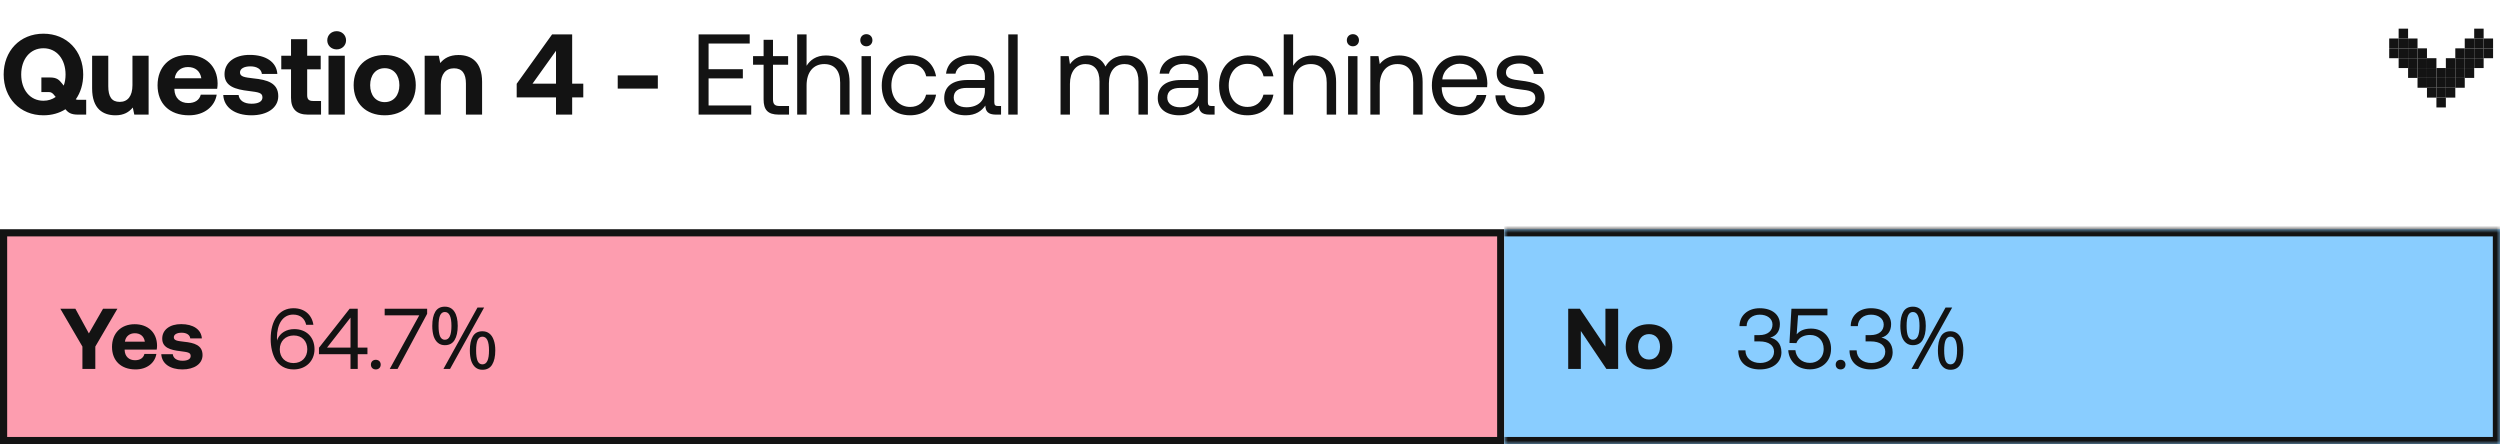 <svg width="349" height="62" viewBox="0 0 349 62" fill="none" xmlns="http://www.w3.org/2000/svg">
<path d="M10.928 13.936H12.032V16H10.88C9.92 16 9.52 15.728 9.136 15.248C8.288 15.792 7.232 16.096 6.064 16.096C2.768 16.096 0.512 13.664 0.512 10.4C0.512 7.136 2.768 4.704 6.064 4.704C9.36 4.704 11.616 7.136 11.616 10.4C11.616 11.728 11.248 12.928 10.576 13.872C10.672 13.904 10.784 13.936 10.928 13.936ZM2.96 10.4C2.96 12.512 4.176 14.064 6.064 14.064C6.72 14.064 7.296 13.872 7.776 13.536L7.616 13.344C7.376 13.024 7.168 12.848 6.816 12.848H5.776V10.816H6.992C7.936 10.816 8.256 11.152 8.64 11.632L8.896 11.952C9.072 11.488 9.152 10.96 9.152 10.4C9.152 8.288 7.936 6.736 6.064 6.736C4.176 6.736 2.96 8.288 2.96 10.4ZM18.491 11.888V7.776H20.747V16H18.747L18.539 15.008C18.011 15.648 17.291 16.096 16.123 16.096C14.427 16.096 12.859 15.248 12.859 12.336V7.776H15.115V12.032C15.115 13.504 15.595 14.224 16.715 14.224C17.835 14.224 18.491 13.408 18.491 11.888ZM26.379 16.096C23.643 16.096 21.995 14.448 21.995 11.904C21.995 9.344 23.675 7.68 26.219 7.68C28.683 7.68 30.347 9.216 30.379 11.632C30.379 11.872 30.363 12.144 30.315 12.4H24.347V12.512C24.395 13.68 25.147 14.384 26.283 14.384C27.195 14.384 27.835 13.984 28.027 13.216H30.251C29.995 14.816 28.571 16.096 26.379 16.096ZM24.395 10.928H28.107C27.947 9.92 27.259 9.36 26.235 9.36C25.259 9.36 24.523 9.952 24.395 10.928ZM31.166 13.264H33.31C33.39 13.984 34.014 14.48 35.118 14.48C36.062 14.48 36.638 14.176 36.638 13.6C36.638 12.928 36.078 12.88 34.75 12.704C32.83 12.48 31.342 12.048 31.342 10.352C31.342 8.72 32.766 7.648 34.878 7.664C37.086 7.664 38.606 8.64 38.718 10.32H36.558C36.494 9.664 35.87 9.264 34.958 9.264C34.078 9.264 33.502 9.584 33.502 10.112C33.502 10.736 34.206 10.8 35.39 10.944C37.278 11.136 38.846 11.568 38.846 13.424C38.846 15.056 37.31 16.096 35.102 16.096C32.814 16.096 31.262 15.024 31.166 13.264ZM40.626 13.648V9.68H39.266V7.776H40.626V5.472H42.882V7.776H44.77V9.68H42.882V13.28C42.882 13.856 43.106 14.096 43.698 14.096H44.818V16H42.978C41.41 16 40.626 15.216 40.626 13.648ZM46.998 6.896C46.262 6.896 45.686 6.352 45.686 5.632C45.686 4.896 46.262 4.352 46.998 4.352C47.734 4.352 48.31 4.896 48.31 5.632C48.31 6.352 47.734 6.896 46.998 6.896ZM45.862 16V7.776H48.134V16H45.862ZM53.706 16.096C51.082 16.096 49.37 14.416 49.37 11.888C49.37 9.36 51.082 7.68 53.706 7.68C56.33 7.68 58.042 9.36 58.042 11.888C58.042 14.432 56.33 16.096 53.706 16.096ZM53.706 14.256C54.97 14.256 55.754 13.28 55.754 11.888C55.754 10.496 54.97 9.52 53.706 9.52C52.442 9.52 51.674 10.496 51.674 11.888C51.674 13.28 52.442 14.256 53.706 14.256ZM64.004 7.68C65.78 7.68 67.3 8.624 67.3 11.44V16H65.044V11.664C65.044 10.272 64.516 9.536 63.38 9.536C62.212 9.536 61.54 10.368 61.54 11.792V16H59.284V7.776H61.252L61.46 8.8C61.988 8.16 62.74 7.68 64.004 7.68ZM72.13 13.6V11.696L77.074 4.8H79.874V11.68H81.426V13.6H79.874V16H77.618V13.6H72.13ZM77.618 7.088L74.338 11.68H77.618V7.088ZM91.834 12.368H86.234V10.528H91.834V12.368ZM97.525 16V4.8H104.661V6.08H98.918V9.664H103.702V10.944H98.918V14.72H104.87V16H97.525ZM106.598 13.872V9.04H105.126V7.84H106.598V5.552H107.91V7.84H110.022V9.04H107.91V13.856C107.91 14.544 108.15 14.8 108.854 14.8H110.15V16H108.726C107.158 16 106.598 15.312 106.598 13.872ZM115.287 7.744C117.111 7.744 118.599 8.752 118.599 11.456V16H117.287V11.536C117.287 9.84 116.471 8.944 115.063 8.944C113.543 8.944 112.599 10.08 112.599 11.92V16H111.287V4.8H112.599V9.184C113.079 8.416 113.911 7.744 115.287 7.744ZM120.943 6.464C120.463 6.464 120.095 6.112 120.095 5.616C120.095 5.12 120.463 4.768 120.943 4.768C121.423 4.768 121.791 5.12 121.791 5.616C121.791 6.112 121.423 6.464 120.943 6.464ZM120.271 16V7.84H121.583V16H120.271ZM127.044 16.096C124.66 16.096 123.092 14.48 123.092 11.936C123.092 9.44 124.708 7.744 127.076 7.744C129.076 7.744 130.34 8.864 130.676 10.656H129.3C129.06 9.568 128.26 8.912 127.06 8.912C125.492 8.912 124.436 10.16 124.436 11.936C124.436 13.712 125.492 14.928 127.06 14.928C128.228 14.928 129.028 14.256 129.284 13.216H130.676C130.356 14.976 129.028 16.096 127.044 16.096ZM139.331 14.8H139.747V16H139.027C137.939 16 137.571 15.536 137.555 14.736C137.043 15.472 136.227 16.096 134.819 16.096C133.027 16.096 131.811 15.2 131.811 13.712C131.811 12.08 132.947 11.168 135.091 11.168H137.491V10.608C137.491 9.552 136.739 8.912 135.459 8.912C134.307 8.912 133.539 9.456 133.379 10.288H132.067C132.259 8.688 133.555 7.744 135.523 7.744C137.603 7.744 138.803 8.784 138.803 10.688V14.256C138.803 14.688 138.963 14.8 139.331 14.8ZM137.491 12.672V12.272H134.963C133.795 12.272 133.139 12.704 133.139 13.632C133.139 14.432 133.827 14.976 134.915 14.976C136.547 14.976 137.491 14.032 137.491 12.672ZM140.755 16V4.8H142.067V16H140.755ZM157.156 7.744C158.852 7.744 160.244 8.72 160.244 11.296V16H158.932V11.376C158.932 9.776 158.228 8.944 156.996 8.944C155.636 8.944 154.804 9.968 154.804 11.632V16H153.492V11.376C153.492 9.776 152.772 8.944 151.524 8.944C150.18 8.944 149.364 10.064 149.364 11.696V16H148.052V7.84H149.188L149.364 8.96C149.796 8.368 150.484 7.744 151.748 7.744C152.884 7.744 153.86 8.256 154.324 9.296C154.82 8.416 155.7 7.744 157.156 7.744ZM169.143 14.8H169.559V16H168.839C167.751 16 167.383 15.536 167.367 14.736C166.855 15.472 166.039 16.096 164.631 16.096C162.839 16.096 161.623 15.2 161.623 13.712C161.623 12.08 162.759 11.168 164.903 11.168H167.303V10.608C167.303 9.552 166.551 8.912 165.271 8.912C164.119 8.912 163.351 9.456 163.191 10.288H161.879C162.071 8.688 163.367 7.744 165.335 7.744C167.415 7.744 168.615 8.784 168.615 10.688V14.256C168.615 14.688 168.775 14.8 169.143 14.8ZM167.303 12.672V12.272H164.775C163.607 12.272 162.951 12.704 162.951 13.632C162.951 14.432 163.639 14.976 164.727 14.976C166.359 14.976 167.303 14.032 167.303 12.672ZM174.138 16.096C171.754 16.096 170.186 14.48 170.186 11.936C170.186 9.44 171.802 7.744 174.17 7.744C176.17 7.744 177.434 8.864 177.77 10.656H176.394C176.154 9.568 175.354 8.912 174.154 8.912C172.586 8.912 171.53 10.16 171.53 11.936C171.53 13.712 172.586 14.928 174.154 14.928C175.322 14.928 176.122 14.256 176.378 13.216H177.77C177.45 14.976 176.122 16.096 174.138 16.096ZM183.209 7.744C185.033 7.744 186.521 8.752 186.521 11.456V16H185.209V11.536C185.209 9.84 184.393 8.944 182.985 8.944C181.465 8.944 180.521 10.08 180.521 11.92V16H179.209V4.8H180.521V9.184C181.001 8.416 181.833 7.744 183.209 7.744ZM188.865 6.464C188.385 6.464 188.017 6.112 188.017 5.616C188.017 5.12 188.385 4.768 188.865 4.768C189.345 4.768 189.713 5.12 189.713 5.616C189.713 6.112 189.345 6.464 188.865 6.464ZM188.193 16V7.84H189.505V16H188.193ZM195.302 7.744C197.142 7.744 198.598 8.752 198.598 11.456V16H197.286V11.536C197.286 9.84 196.502 8.944 195.078 8.944C193.542 8.944 192.614 10.08 192.614 11.92V16H191.302V7.84H192.438L192.614 8.944C193.094 8.32 193.926 7.744 195.302 7.744ZM203.937 16.096C201.489 16.096 199.889 14.416 199.889 11.92C199.889 9.44 201.457 7.744 203.761 7.744C206.065 7.744 207.569 9.2 207.633 11.616C207.633 11.792 207.617 11.984 207.601 12.176H201.265V12.288C201.313 13.84 202.289 14.928 203.841 14.928C204.993 14.928 205.889 14.32 206.161 13.264H207.489C207.169 14.896 205.825 16.096 203.937 16.096ZM201.345 11.088H206.225C206.097 9.68 205.137 8.896 203.777 8.896C202.577 8.896 201.473 9.76 201.345 11.088ZM208.763 13.312H210.107C210.155 14.272 211.003 14.976 212.363 14.976C213.515 14.976 214.331 14.48 214.331 13.728C214.331 12.704 213.435 12.624 212.219 12.48C210.395 12.256 208.939 11.888 208.939 10.192C208.939 8.704 210.299 7.728 212.139 7.744C213.995 7.76 215.339 8.624 215.467 10.32H214.123C214.027 9.488 213.259 8.864 212.139 8.864C211.003 8.864 210.235 9.344 210.235 10.096C210.235 10.992 211.099 11.104 212.283 11.248C214.139 11.472 215.627 11.824 215.627 13.632C215.627 15.152 214.171 16.096 212.363 16.096C210.251 16.096 208.795 15.104 208.763 13.312Z" fill="#131313"/>
<path d="M348.033 5.375L348.033 6.75L346.715 6.75L346.715 5.375L348.033 5.375Z" fill="#131313"/>
<path d="M334.85 5.375L334.85 6.75L333.532 6.75L333.532 5.375L334.85 5.375Z" fill="#131313"/>
<path d="M346.715 4L346.715 5.375L345.397 5.375L345.397 4L346.715 4Z" fill="#131313"/>
<path d="M336.169 4L336.169 5.375L334.85 5.375L334.85 4L336.169 4Z" fill="#131313"/>
<path d="M346.715 5.375L346.715 6.75L345.397 6.75L345.397 5.375L346.715 5.375Z" fill="#131313"/>
<path d="M336.169 5.375L336.169 6.75L334.85 6.75L334.85 5.375L336.169 5.375Z" fill="#131313"/>
<path d="M345.397 5.375L345.397 6.75L344.079 6.75L344.079 5.375L345.397 5.375Z" fill="#131313"/>
<path d="M337.487 5.375L337.487 6.75L336.169 6.75L336.169 5.375L337.487 5.375Z" fill="#131313"/>
<path d="M346.715 6.75L346.715 8.125L345.397 8.125L345.397 6.75L346.715 6.75Z" fill="#131313"/>
<path d="M336.169 6.75L336.169 8.125L334.85 8.125L334.85 6.75L336.169 6.75Z" fill="#131313"/>
<path d="M345.397 6.75L345.397 8.125L344.079 8.125L344.079 6.75L345.397 6.75Z" fill="#131313"/>
<path d="M337.487 6.75L337.487 8.125L336.169 8.125L336.169 6.75L337.487 6.75Z" fill="#131313"/>
<path d="M344.079 6.75L344.079 8.125L342.76 8.125L342.76 6.75L344.079 6.75Z" fill="#131313"/>
<path d="M346.715 8.125L346.715 9.5L345.397 9.5L345.397 8.125L346.715 8.125Z" fill="#131313"/>
<path d="M336.169 8.125L336.169 9.5L334.85 9.5L334.85 8.125L336.169 8.125Z" fill="#131313"/>
<path d="M345.397 8.125L345.397 9.5L344.079 9.5L344.079 8.125L345.397 8.125Z" fill="#131313"/>
<path d="M337.487 8.125L337.487 9.5L336.169 9.5L336.169 8.125L337.487 8.125Z" fill="#131313"/>
<path d="M344.079 8.125L344.079 9.5L342.76 9.5L342.76 8.125L344.079 8.125Z" fill="#131313"/>
<path d="M342.76 8.125L342.76 9.5L341.442 9.5L341.442 8.125L342.76 8.125Z" fill="#131313"/>
<path d="M340.124 8.125L340.124 9.5L338.805 9.5L338.805 8.125L340.124 8.125Z" fill="#131313"/>
<path d="M338.805 8.125L338.805 9.5L337.487 9.5L337.487 8.125L338.805 8.125Z" fill="#131313"/>
<path d="M338.805 6.75L338.805 8.125L337.487 8.125L337.487 6.75L338.805 6.75Z" fill="#131313"/>
<path d="M345.397 9.5L345.397 10.875L344.079 10.875L344.079 9.5L345.397 9.5Z" fill="#131313"/>
<path d="M337.487 9.5L337.487 10.875L336.169 10.875L336.169 9.5L337.487 9.5Z" fill="#131313"/>
<path d="M344.079 9.5L344.079 10.875L342.76 10.875L342.76 9.5L344.079 9.5Z" fill="#131313"/>
<path d="M342.76 9.5L342.76 10.875L341.442 10.875L341.442 9.5L342.76 9.5Z" fill="#131313"/>
<path d="M340.124 9.5L340.124 10.875L338.805 10.875L338.805 9.5L340.124 9.5Z" fill="#131313"/>
<path d="M338.805 9.5L338.805 10.875L337.487 10.875L337.487 9.5L338.805 9.5Z" fill="#131313"/>
<path d="M341.442 9.5L341.442 10.875L340.124 10.875L340.124 9.5L341.442 9.5Z" fill="#131313"/>
<path d="M344.079 10.875L344.079 12.25L342.76 12.25L342.76 10.875L344.079 10.875Z" fill="#131313"/>
<path d="M342.76 10.875L342.76 12.25L341.442 12.25L341.442 10.875L342.76 10.875Z" fill="#131313"/>
<path d="M340.124 10.875L340.124 12.25L338.805 12.25L338.805 10.875L340.124 10.875Z" fill="#131313"/>
<path d="M338.805 10.875L338.805 12.25L337.487 12.25L337.487 10.875L338.805 10.875Z" fill="#131313"/>
<path d="M341.442 10.875L341.442 12.25L340.124 12.25L340.124 10.875L341.442 10.875Z" fill="#131313"/>
<path d="M342.76 12.25L342.76 13.625L341.442 13.625L341.442 12.25L342.76 12.25Z" fill="#131313"/>
<path d="M341.442 13.625L341.442 15L340.124 15L340.124 13.625L341.442 13.625Z" fill="#131313"/>
<path d="M341.442 12.25L341.442 13.625L340.124 13.625L340.124 12.25L341.442 12.25Z" fill="#131313"/>
<path d="M340.124 12.25L340.124 13.625L338.805 13.625L338.805 12.25L340.124 12.25Z" fill="#131313"/>
<path d="M348.033 6.75L348.033 8.125L346.715 8.125L346.715 6.75L348.033 6.75Z" fill="#131313"/>
<path d="M334.85 6.75L334.85 8.125L333.532 8.125L333.532 6.75L334.85 6.75Z" fill="#131313"/>
<rect x="0.5" y="32.5" width="209" height="29" fill="#FD9DAF"/>
<rect x="0.5" y="32.5" width="209" height="29" stroke="#131313"/>
<path d="M11.506 48.38L8.422 43.1H10.522L12.406 46.544L14.386 43.1H16.39L13.306 48.38V51.5H11.506V48.38ZM18.925 51.572C16.873 51.572 15.637 50.336 15.637 48.428C15.637 46.508 16.897 45.26 18.805 45.26C20.653 45.26 21.901 46.412 21.925 48.224C21.925 48.404 21.913 48.608 21.877 48.8H17.401V48.884C17.437 49.76 18.001 50.288 18.853 50.288C19.537 50.288 20.017 49.988 20.161 49.412H21.829C21.637 50.612 20.569 51.572 18.925 51.572ZM17.437 47.696H20.221C20.101 46.94 19.585 46.52 18.817 46.52C18.085 46.52 17.533 46.964 17.437 47.696ZM22.515 49.448H24.123C24.183 49.988 24.651 50.36 25.479 50.36C26.187 50.36 26.619 50.132 26.619 49.7C26.619 49.196 26.199 49.16 25.203 49.028C23.763 48.86 22.647 48.536 22.647 47.264C22.647 46.04 23.715 45.236 25.299 45.248C26.955 45.248 28.095 45.98 28.179 47.24H26.559C26.511 46.748 26.043 46.448 25.359 46.448C24.699 46.448 24.267 46.688 24.267 47.084C24.267 47.552 24.795 47.6 25.683 47.708C27.099 47.852 28.275 48.176 28.275 49.568C28.275 50.792 27.123 51.572 25.467 51.572C23.751 51.572 22.587 50.768 22.515 49.448Z" fill="#131313"/>
<path d="M38.446 50.18C38.026 49.448 37.785 48.44 37.785 47.336C37.785 44.696 38.974 43.028 40.977 43.028C42.502 43.028 43.545 43.94 43.749 45.344H42.742C42.55 44.492 41.95 43.916 40.929 43.916C39.465 43.916 38.661 45.248 38.661 47.144C38.661 47.264 38.661 47.348 38.673 47.552C38.685 47.504 38.697 47.432 38.745 47.324C39.117 46.496 39.958 45.944 41.086 45.944C42.742 45.944 43.906 47.036 43.906 48.752C43.906 50.372 42.718 51.572 40.989 51.572C39.825 51.572 38.974 51.044 38.446 50.18ZM42.898 48.752C42.898 47.636 42.178 46.832 41.014 46.832C39.849 46.832 39.057 47.624 39.057 48.776C39.057 49.904 39.825 50.684 40.977 50.684C42.142 50.684 42.898 49.88 42.898 48.752ZM44.527 49.448V48.548L48.811 43.1H49.939V48.524H51.295V49.448H49.939V51.5H48.931V49.448H44.527ZM48.931 44.336L45.655 48.524H48.931V44.336ZM51.779 50.9C51.779 50.492 52.067 50.228 52.463 50.228C52.859 50.228 53.147 50.492 53.147 50.9C53.147 51.308 52.859 51.572 52.463 51.572C52.067 51.572 51.779 51.308 51.779 50.9ZM53.701 44.024V43.1H59.629V43.808L55.501 51.5H54.409L58.525 44.024H53.701ZM62.098 42.812C62.69 42.812 63.138 43.048 63.442 43.52C63.746 43.984 63.898 44.64 63.898 45.488C63.898 46.336 63.75 47 63.454 47.48C63.166 47.952 62.714 48.188 62.098 48.188C61.722 48.188 61.402 48.08 61.138 47.864C60.874 47.648 60.674 47.34 60.538 46.94C60.41 46.532 60.346 46.048 60.346 45.488C60.346 44.64 60.486 43.984 60.766 43.52C61.046 43.048 61.49 42.812 62.098 42.812ZM62.098 43.556C61.794 43.556 61.57 43.72 61.426 44.048C61.29 44.368 61.222 44.848 61.222 45.488C61.222 46.128 61.29 46.612 61.426 46.94C61.57 47.268 61.794 47.432 62.098 47.432C62.41 47.432 62.642 47.272 62.794 46.952C62.946 46.624 63.022 46.136 63.022 45.488C63.022 44.848 62.946 44.368 62.794 44.048C62.642 43.72 62.41 43.556 62.098 43.556ZM67.582 42.932L62.83 51.5H61.906L66.658 42.932H67.582ZM67.342 46.244C67.734 46.244 68.062 46.352 68.326 46.568C68.59 46.776 68.79 47.08 68.926 47.48C69.07 47.872 69.142 48.352 69.142 48.92C69.142 49.768 68.994 50.432 68.698 50.912C68.41 51.384 67.958 51.62 67.342 51.62C66.966 51.62 66.646 51.512 66.382 51.296C66.118 51.08 65.918 50.772 65.782 50.372C65.654 49.964 65.59 49.48 65.59 48.92C65.59 48.072 65.73 47.416 66.01 46.952C66.29 46.48 66.734 46.244 67.342 46.244ZM67.342 47C67.038 47 66.814 47.16 66.67 47.48C66.534 47.8 66.466 48.28 66.466 48.92C66.466 49.568 66.534 50.056 66.67 50.384C66.814 50.704 67.038 50.864 67.342 50.864C67.654 50.864 67.886 50.704 68.038 50.384C68.19 50.064 68.266 49.576 68.266 48.92C68.266 48.28 68.19 47.8 68.038 47.48C67.886 47.16 67.654 47 67.342 47Z" fill="#131313"/>
<mask id="path-6-inside-1_111_8673" fill="white">
<path d="M210 32H349V62H210V32Z"/>
</mask>
<path d="M210 32H349V62H210V32Z" fill="#89CDFF"/>
<path d="M349 32H350V31H349V32ZM349 62V63H350V62H349ZM210 33H349V31H210V33ZM348 32V62H350V32H348ZM349 61H210V63H349V61Z" fill="#131313" mask="url(#path-6-inside-1_111_8673)"/>
<path d="M220.685 51.5H218.921V43.1H220.553L224.117 48.392V43.1H225.893V51.5H224.249L220.685 46.208V51.5ZM230.204 51.572C228.236 51.572 226.952 50.312 226.952 48.416C226.952 46.52 228.236 45.26 230.204 45.26C232.172 45.26 233.456 46.52 233.456 48.416C233.456 50.324 232.172 51.572 230.204 51.572ZM230.204 50.192C231.152 50.192 231.74 49.46 231.74 48.416C231.74 47.372 231.152 46.64 230.204 46.64C229.256 46.64 228.68 47.372 228.68 48.416C228.68 49.46 229.256 50.192 230.204 50.192Z" fill="#131313"/>
<path d="M247.116 47.132C247.884 47.276 248.688 47.888 248.688 49.172C248.688 50.6 247.488 51.572 245.664 51.572C243.84 51.572 242.664 50.576 242.664 48.908H243.66C243.672 50.012 244.536 50.672 245.724 50.672C246.816 50.672 247.656 50.06 247.656 49.1C247.656 48.224 246.936 47.66 245.628 47.66H244.908V46.784H245.568C246.816 46.784 247.44 46.16 247.44 45.308C247.44 44.456 246.672 43.928 245.664 43.928C244.608 43.928 243.84 44.564 243.828 45.524H242.832C242.844 44.048 243.996 43.028 245.652 43.028C247.38 43.028 248.472 43.928 248.472 45.248C248.472 46.304 247.92 46.916 247.116 47.132ZM252.832 45.872C254.476 45.872 255.616 47.024 255.616 48.692C255.616 50.552 254.248 51.56 252.676 51.56C250.804 51.56 249.724 50.348 249.64 48.884H250.636C250.732 49.856 251.464 50.66 252.676 50.66C253.66 50.66 254.584 50 254.584 48.704C254.584 47.564 253.852 46.76 252.688 46.76C252.172 46.76 251.14 46.904 250.78 47.9L249.808 47.876L250.084 43.1H255.112V44.024H251.008L250.816 46.676C251.332 46.064 252.052 45.872 252.832 45.872ZM256.263 50.9C256.263 50.492 256.551 50.228 256.947 50.228C257.343 50.228 257.631 50.492 257.631 50.9C257.631 51.308 257.343 51.572 256.947 51.572C256.551 51.572 256.263 51.308 256.263 50.9ZM262.643 47.132C263.411 47.276 264.215 47.888 264.215 49.172C264.215 50.6 263.015 51.572 261.191 51.572C259.367 51.572 258.191 50.576 258.191 48.908H259.187C259.199 50.012 260.063 50.672 261.251 50.672C262.343 50.672 263.183 50.06 263.183 49.1C263.183 48.224 262.463 47.66 261.155 47.66H260.435V46.784H261.095C262.343 46.784 262.967 46.16 262.967 45.308C262.967 44.456 262.199 43.928 261.191 43.928C260.135 43.928 259.367 44.564 259.355 45.524H258.359C258.371 44.048 259.523 43.028 261.179 43.028C262.907 43.028 263.999 43.928 263.999 45.248C263.999 46.304 263.447 46.916 262.643 47.132ZM267.039 42.812C267.631 42.812 268.079 43.048 268.383 43.52C268.687 43.984 268.839 44.64 268.839 45.488C268.839 46.336 268.691 47 268.395 47.48C268.107 47.952 267.655 48.188 267.039 48.188C266.663 48.188 266.343 48.08 266.079 47.864C265.815 47.648 265.615 47.34 265.479 46.94C265.351 46.532 265.287 46.048 265.287 45.488C265.287 44.64 265.427 43.984 265.707 43.52C265.987 43.048 266.431 42.812 267.039 42.812ZM267.039 43.556C266.735 43.556 266.511 43.72 266.367 44.048C266.231 44.368 266.163 44.848 266.163 45.488C266.163 46.128 266.231 46.612 266.367 46.94C266.511 47.268 266.735 47.432 267.039 47.432C267.351 47.432 267.583 47.272 267.735 46.952C267.887 46.624 267.963 46.136 267.963 45.488C267.963 44.848 267.887 44.368 267.735 44.048C267.583 43.72 267.351 43.556 267.039 43.556ZM272.523 42.932L267.771 51.5H266.847L271.599 42.932H272.523ZM272.283 46.244C272.675 46.244 273.003 46.352 273.267 46.568C273.531 46.776 273.731 47.08 273.867 47.48C274.011 47.872 274.083 48.352 274.083 48.92C274.083 49.768 273.935 50.432 273.639 50.912C273.351 51.384 272.899 51.62 272.283 51.62C271.907 51.62 271.587 51.512 271.323 51.296C271.059 51.08 270.859 50.772 270.723 50.372C270.595 49.964 270.531 49.48 270.531 48.92C270.531 48.072 270.671 47.416 270.951 46.952C271.231 46.48 271.675 46.244 272.283 46.244ZM272.283 47C271.979 47 271.755 47.16 271.611 47.48C271.475 47.8 271.407 48.28 271.407 48.92C271.407 49.568 271.475 50.056 271.611 50.384C271.755 50.704 271.979 50.864 272.283 50.864C272.595 50.864 272.827 50.704 272.979 50.384C273.131 50.064 273.207 49.576 273.207 48.92C273.207 48.28 273.131 47.8 272.979 47.48C272.827 47.16 272.595 47 272.283 47Z" fill="#131313"/>
</svg>
